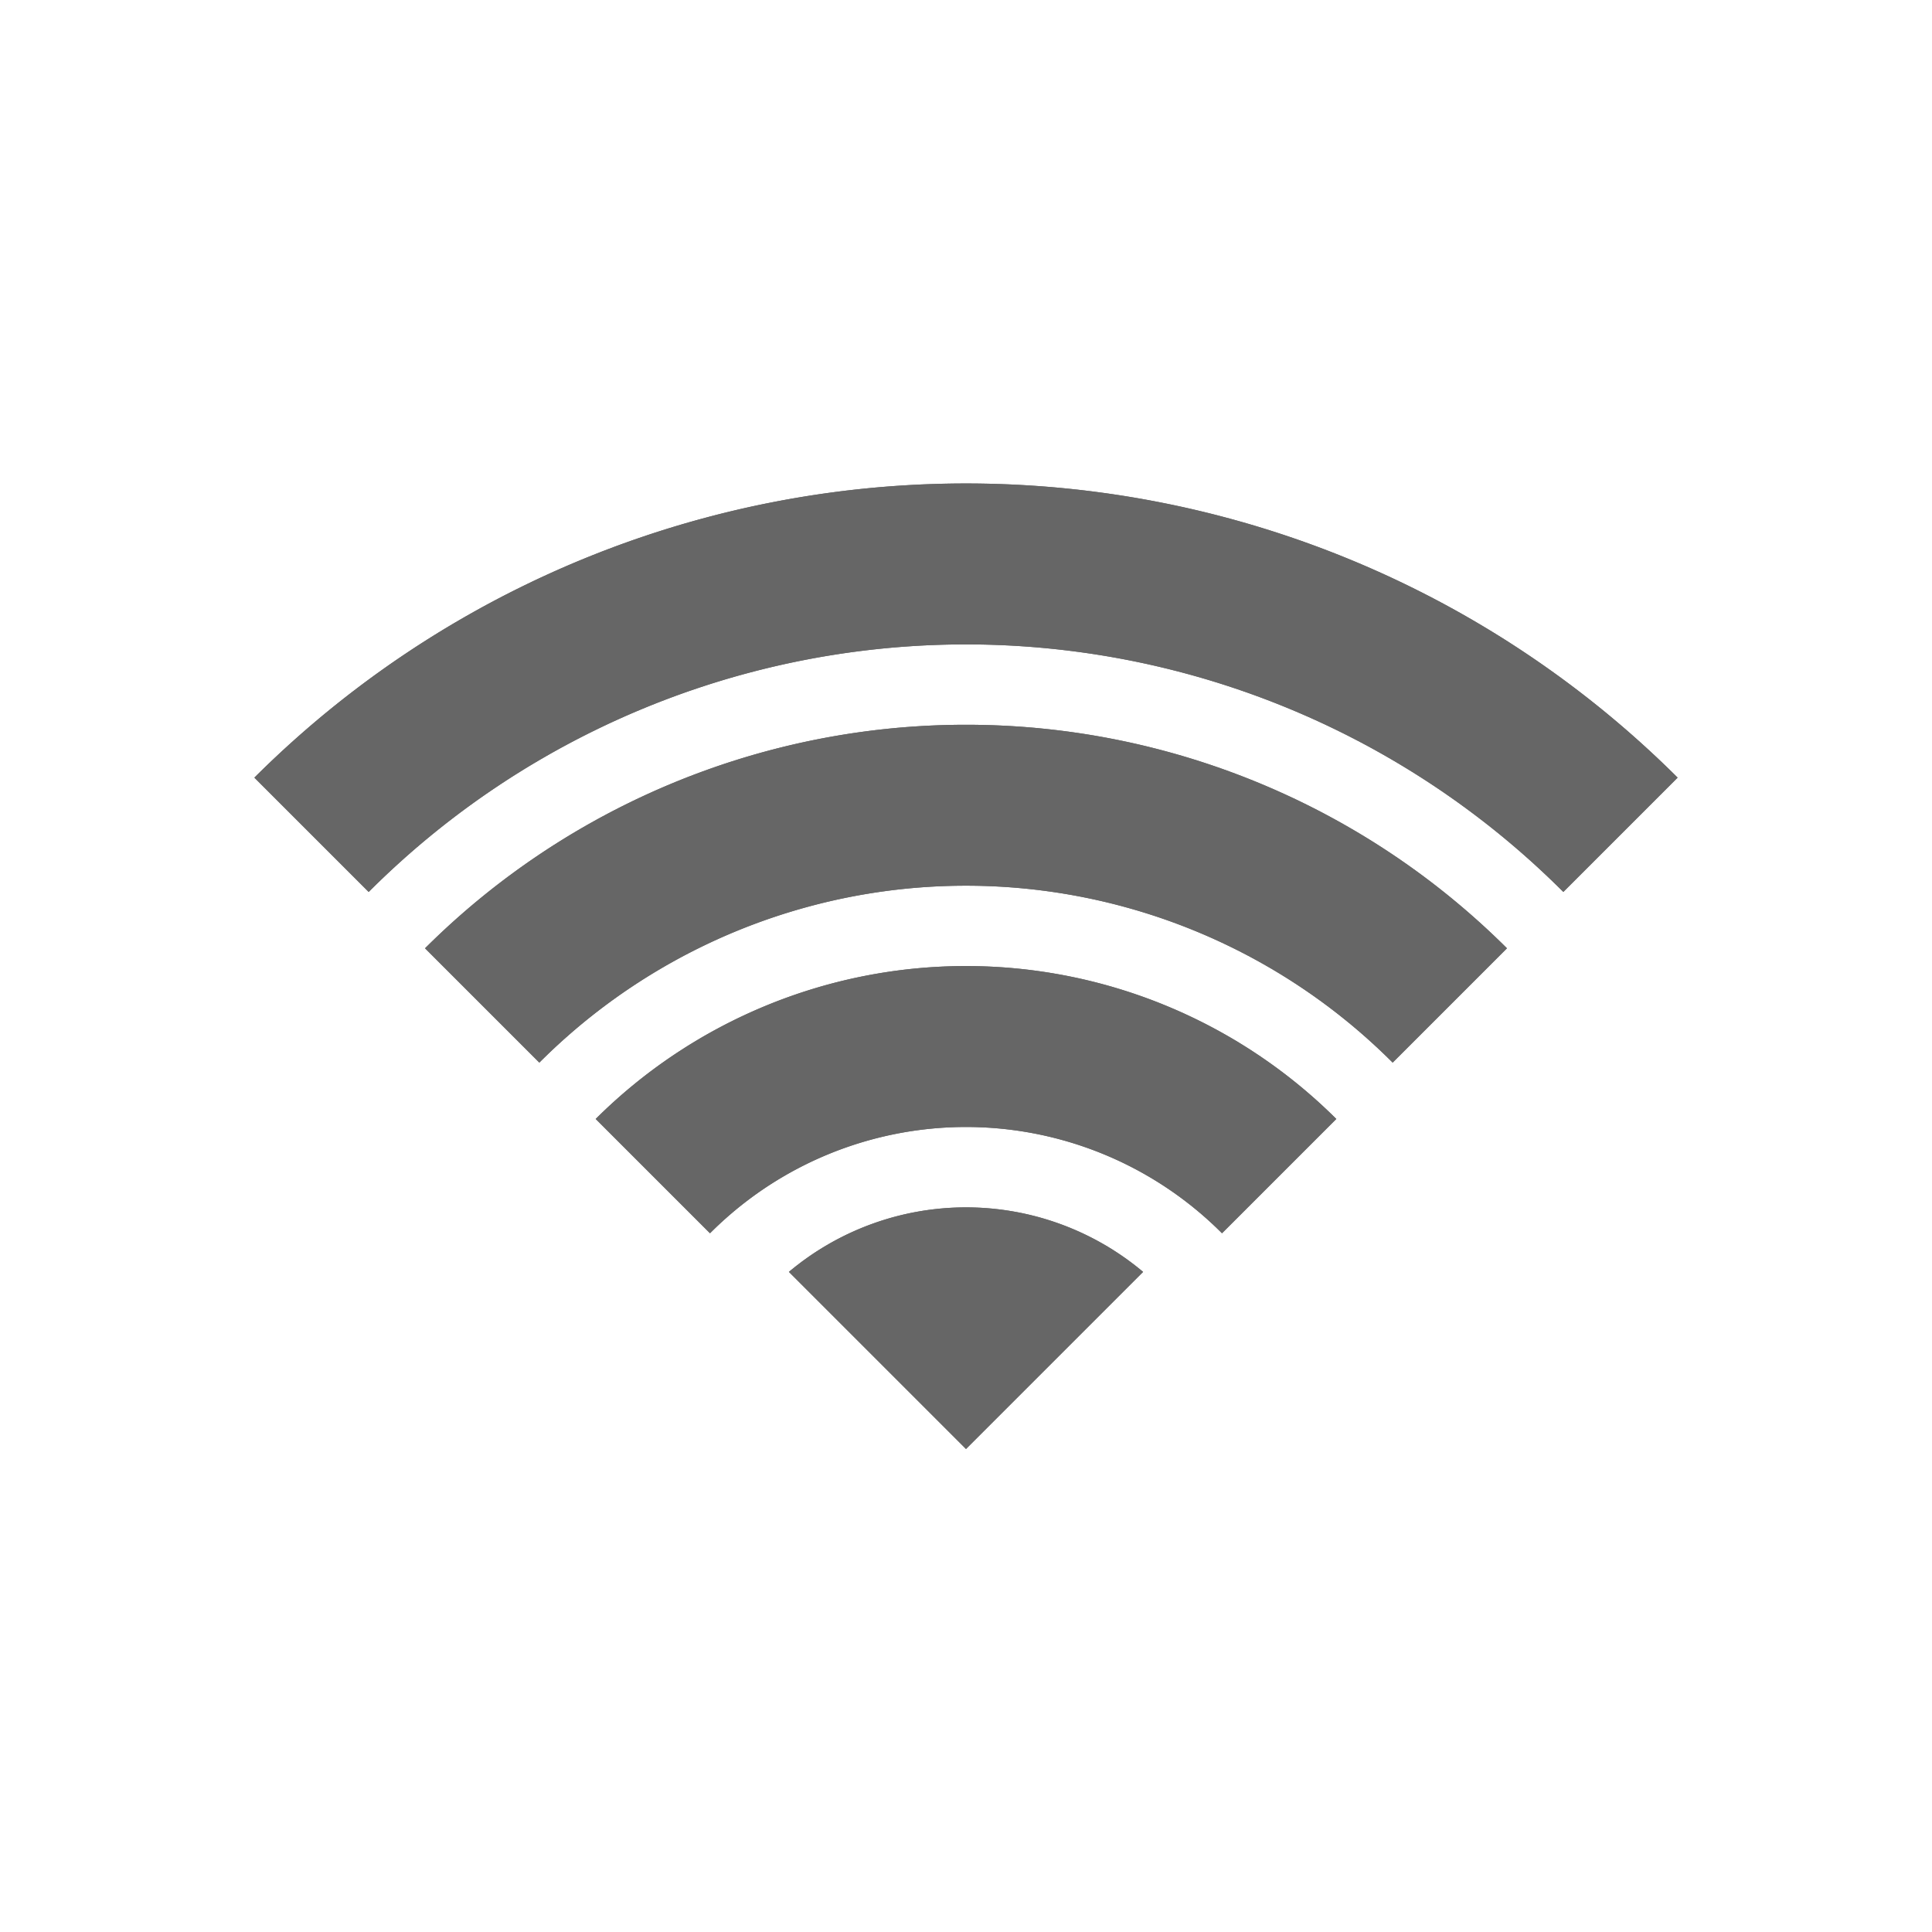 <svg xmlns="http://www.w3.org/2000/svg" viewBox="0 0 24 24"><title>wifi</title><path d="M12,18l2.2-2.2a3.42,3.42,0,0,0-4.4,0Z" fill="#666" fill-rule="evenodd"/><path d="M12,18l2.2-2.2a3.42,3.42,0,0,0-4.4,0Z" fill="#666" fill-rule="evenodd"/><path d="M15.18,15.32a4.49,4.49,0,0,0-6.36,0L7.4,13.9a6.52,6.52,0,0,1,9.2,0Z" fill="#666" fill-rule="evenodd"/><path d="M15.18,15.32a4.49,4.49,0,0,0-6.36,0L7.4,13.9a6.52,6.52,0,0,1,9.2,0Z" fill="#666"/><path d="M19.42,11.08a10.49,10.49,0,0,0-14.84,0L3.16,9.66a12.52,12.52,0,0,1,17.68,0Z" fill="#666" fill-rule="evenodd"/><path d="M19.42,11.08a10.49,10.49,0,0,0-14.84,0L3.16,9.66a12.52,12.52,0,0,1,17.68,0Z" fill="#666"/><path d="M17.3,13.2a7.49,7.49,0,0,0-10.6,0L5.28,11.78a9.52,9.52,0,0,1,13.44,0Z" fill="#666" fill-rule="evenodd"/><path d="M17.3,13.2a7.49,7.49,0,0,0-10.6,0L5.28,11.78a9.52,9.52,0,0,1,13.44,0Z" fill="#666"/></svg>